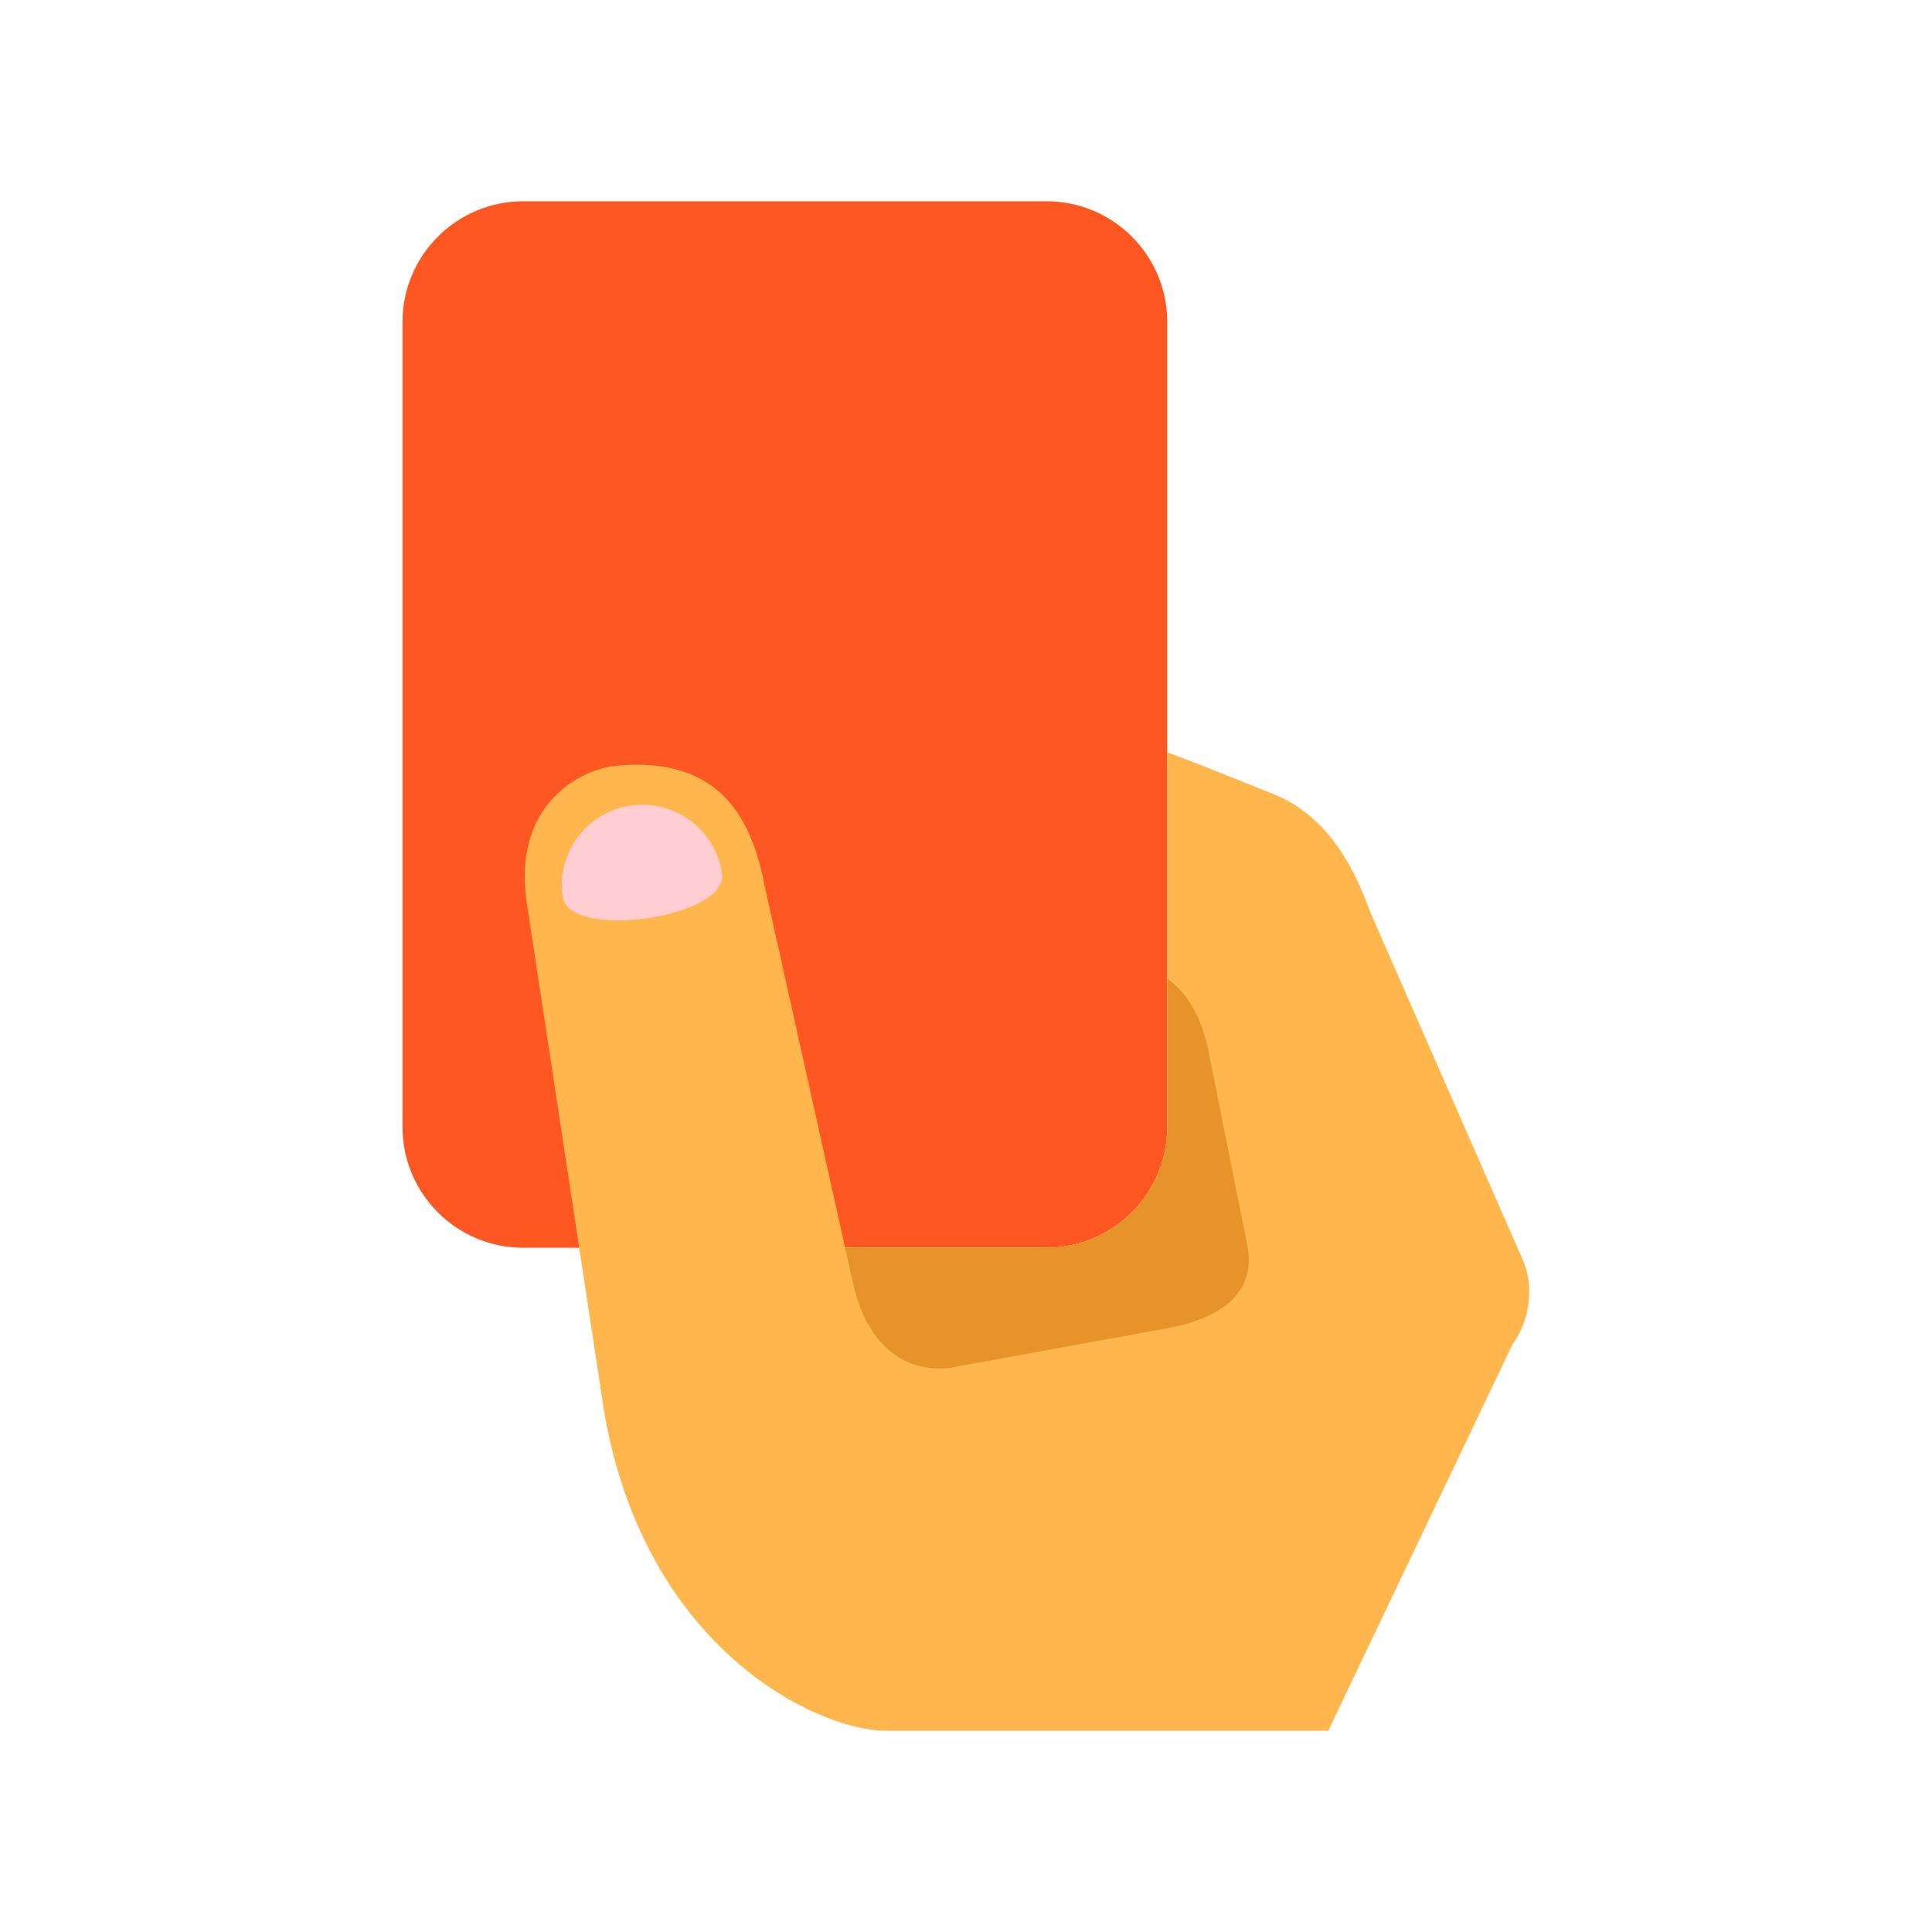 <svg width="69" height="69" viewBox="0 0 69 69" fill="none" xmlns="http://www.w3.org/2000/svg">
<path d="M41.688 40.251C41.688 42.631 39.757 44.563 37.375 44.563H18.688C16.306 44.563 14.375 42.631 14.375 40.251V11.5C14.375 9.12 16.306 7.188 18.688 7.188H37.375C39.757 7.188 41.688 9.12 41.688 11.5V40.251Z" fill="#FF5722"/>
<path d="M54.401 45.029L48.946 32.594C48.268 30.705 47.281 29.079 45.431 28.335C44.718 28.069 43.413 27.507 41.688 26.867V40.251C41.688 42.631 39.757 44.563 37.375 44.563H30.183L27.312 31.656C26.863 29.278 25.74 26.989 22.011 27.349C20.617 27.491 18.281 28.828 18.82 32.287L21.562 50.325C23 58.938 29.243 61.813 31.625 61.813H47.438L54.03 47.989C54.651 47.169 54.785 45.889 54.401 45.029Z" fill="#FFB74D"/>
<path d="M44.562 44.563L43.125 37.375C42.894 36.358 42.419 35.463 41.688 34.953V40.25C41.688 42.631 39.757 44.563 37.375 44.563H30.18L30.502 46.001C31.445 49.594 34.187 48.802 34.187 48.802L41.688 47.438C43.62 47.079 44.833 46.18 44.562 44.563Z" fill="#E69329"/>
<path d="M25.786 31.206C26.013 32.779 20.32 33.597 20.095 32.027C19.868 30.454 20.96 28.998 22.53 28.77C24.104 28.545 25.56 29.635 25.786 31.206Z" fill="#FFCDD2"/>
</svg>
